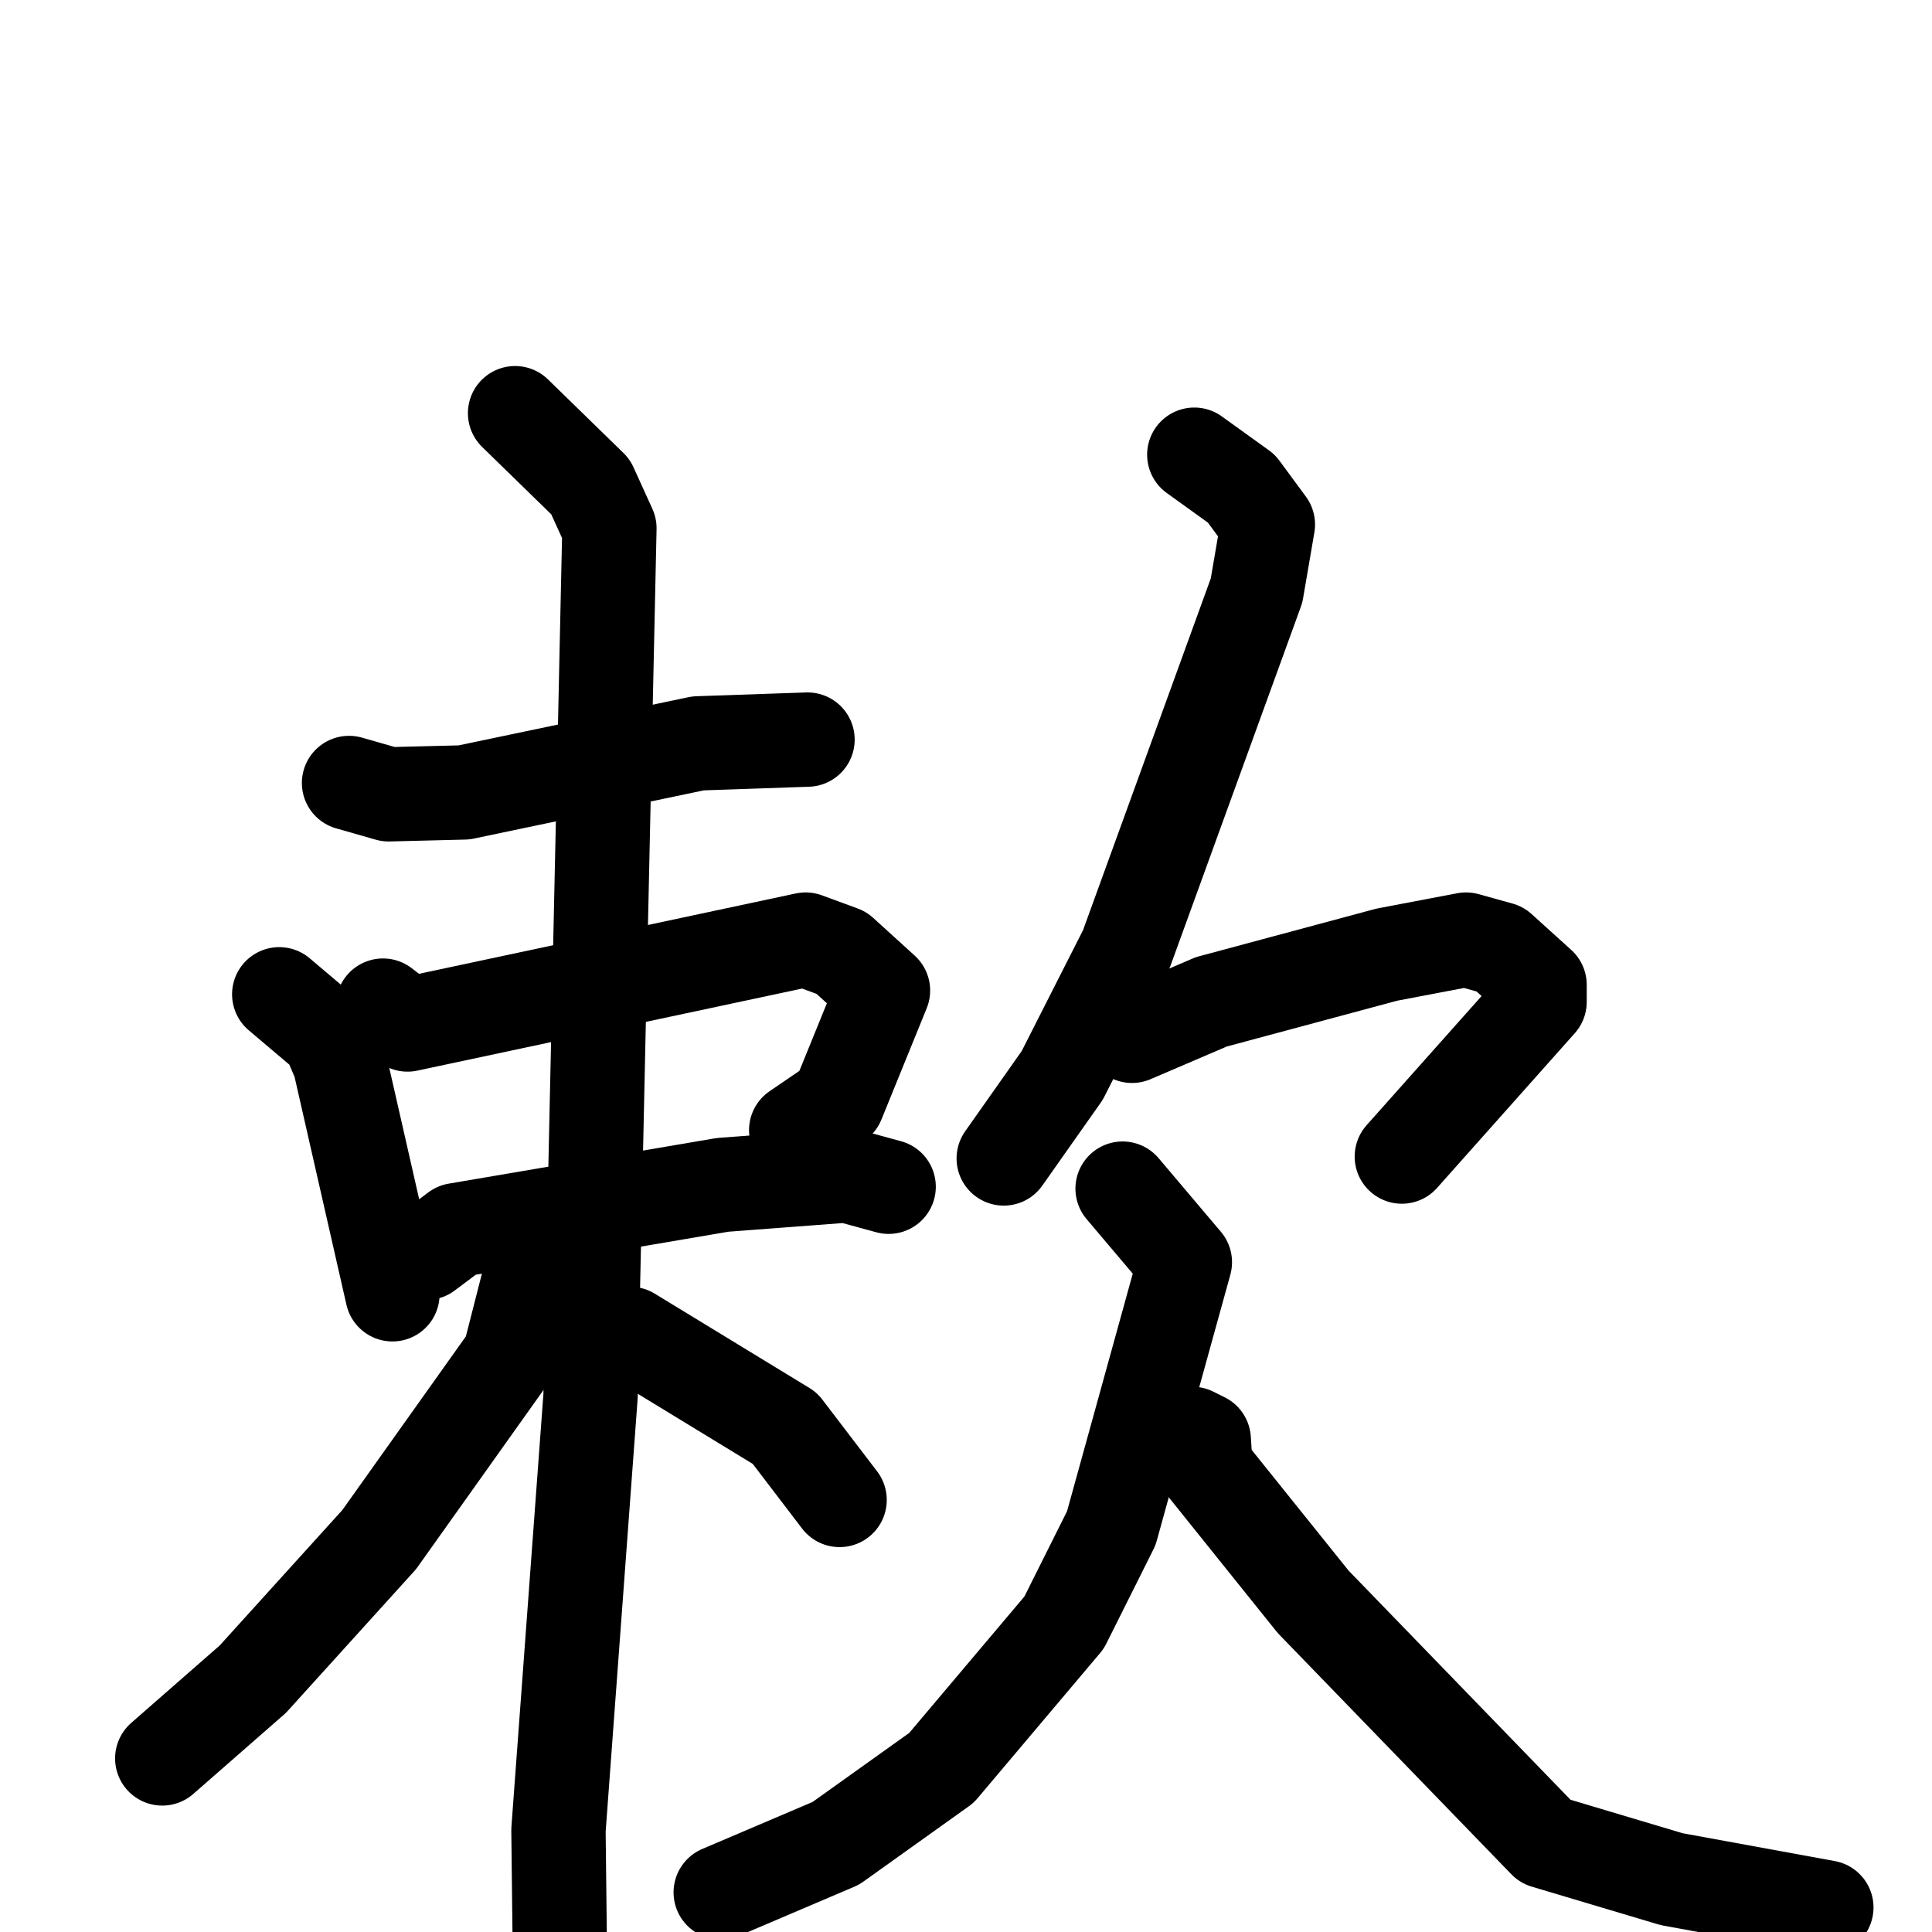 <svg xmlns="http://www.w3.org/2000/svg" viewBox="0 0 1024 1024">
  <g style="fill:none;stroke:#000000;stroke-width:50;stroke-linecap:round;stroke-linejoin:round;" transform="scale(1, 1) translate(0, 0)">
    <path d="M 185.0,415.0 L 206.0,421.0 L 246.0,420.0 L 370.0,394.0 L 428.0,392.0"/>
    <path d="M 148.0,527.0 L 174.0,549.0 L 180.0,563.0 L 208.0,686.0"/>
    <path d="M 203.0,533.0 L 216.0,543.0 L 427.0,498.0 L 446.0,505.0 L 468.0,525.0 L 444.0,584.0 L 422.0,599.0"/>
    <path d="M 226.0,664.0 L 242.0,652.0 L 383.0,628.0 L 449.0,623.0 L 471.0,629.0"/>
    <path d="M 273.0,219.0 L 313.0,258.0 L 323.0,280.0 L 313.0,740.0 L 296.0,970.0 L 297.0,1058.0"/>
    <path d="M 291.0,667.0 L 282.0,672.0 L 270.0,719.0 L 201.0,816.0 L 134.0,890.0 L 86.0,932.0"/>
    <path d="M 334.0,707.0 L 416.0,757.0 L 445.0,795.0"/>
    <path d="M 633.0,241.0 L 658.0,259.0 L 672.0,278.0 L 666.0,313.0 L 597.0,503.0 L 563.0,570.0 L 532.0,614.0"/>
    <path d="M 600.0,549.0 L 642.0,531.0 L 735.0,506.0 L 777.0,498.0 L 795.0,503.0 L 816.0,522.0 L 816.0,531.0 L 743.0,613.0"/>
    <path d="M 595.0,630.0 L 628.0,669.0 L 589.0,810.0 L 564.0,860.0 L 499.0,937.0 L 443.0,977.0 L 382.0,1003.0"/>
    <path d="M 632.0,760.0 L 638.0,763.0 L 639.0,778.0 L 696.0,849.0 L 819.0,976.0 L 886.0,996.0 L 968.0,1011.0"/>
  </g>
</svg>
